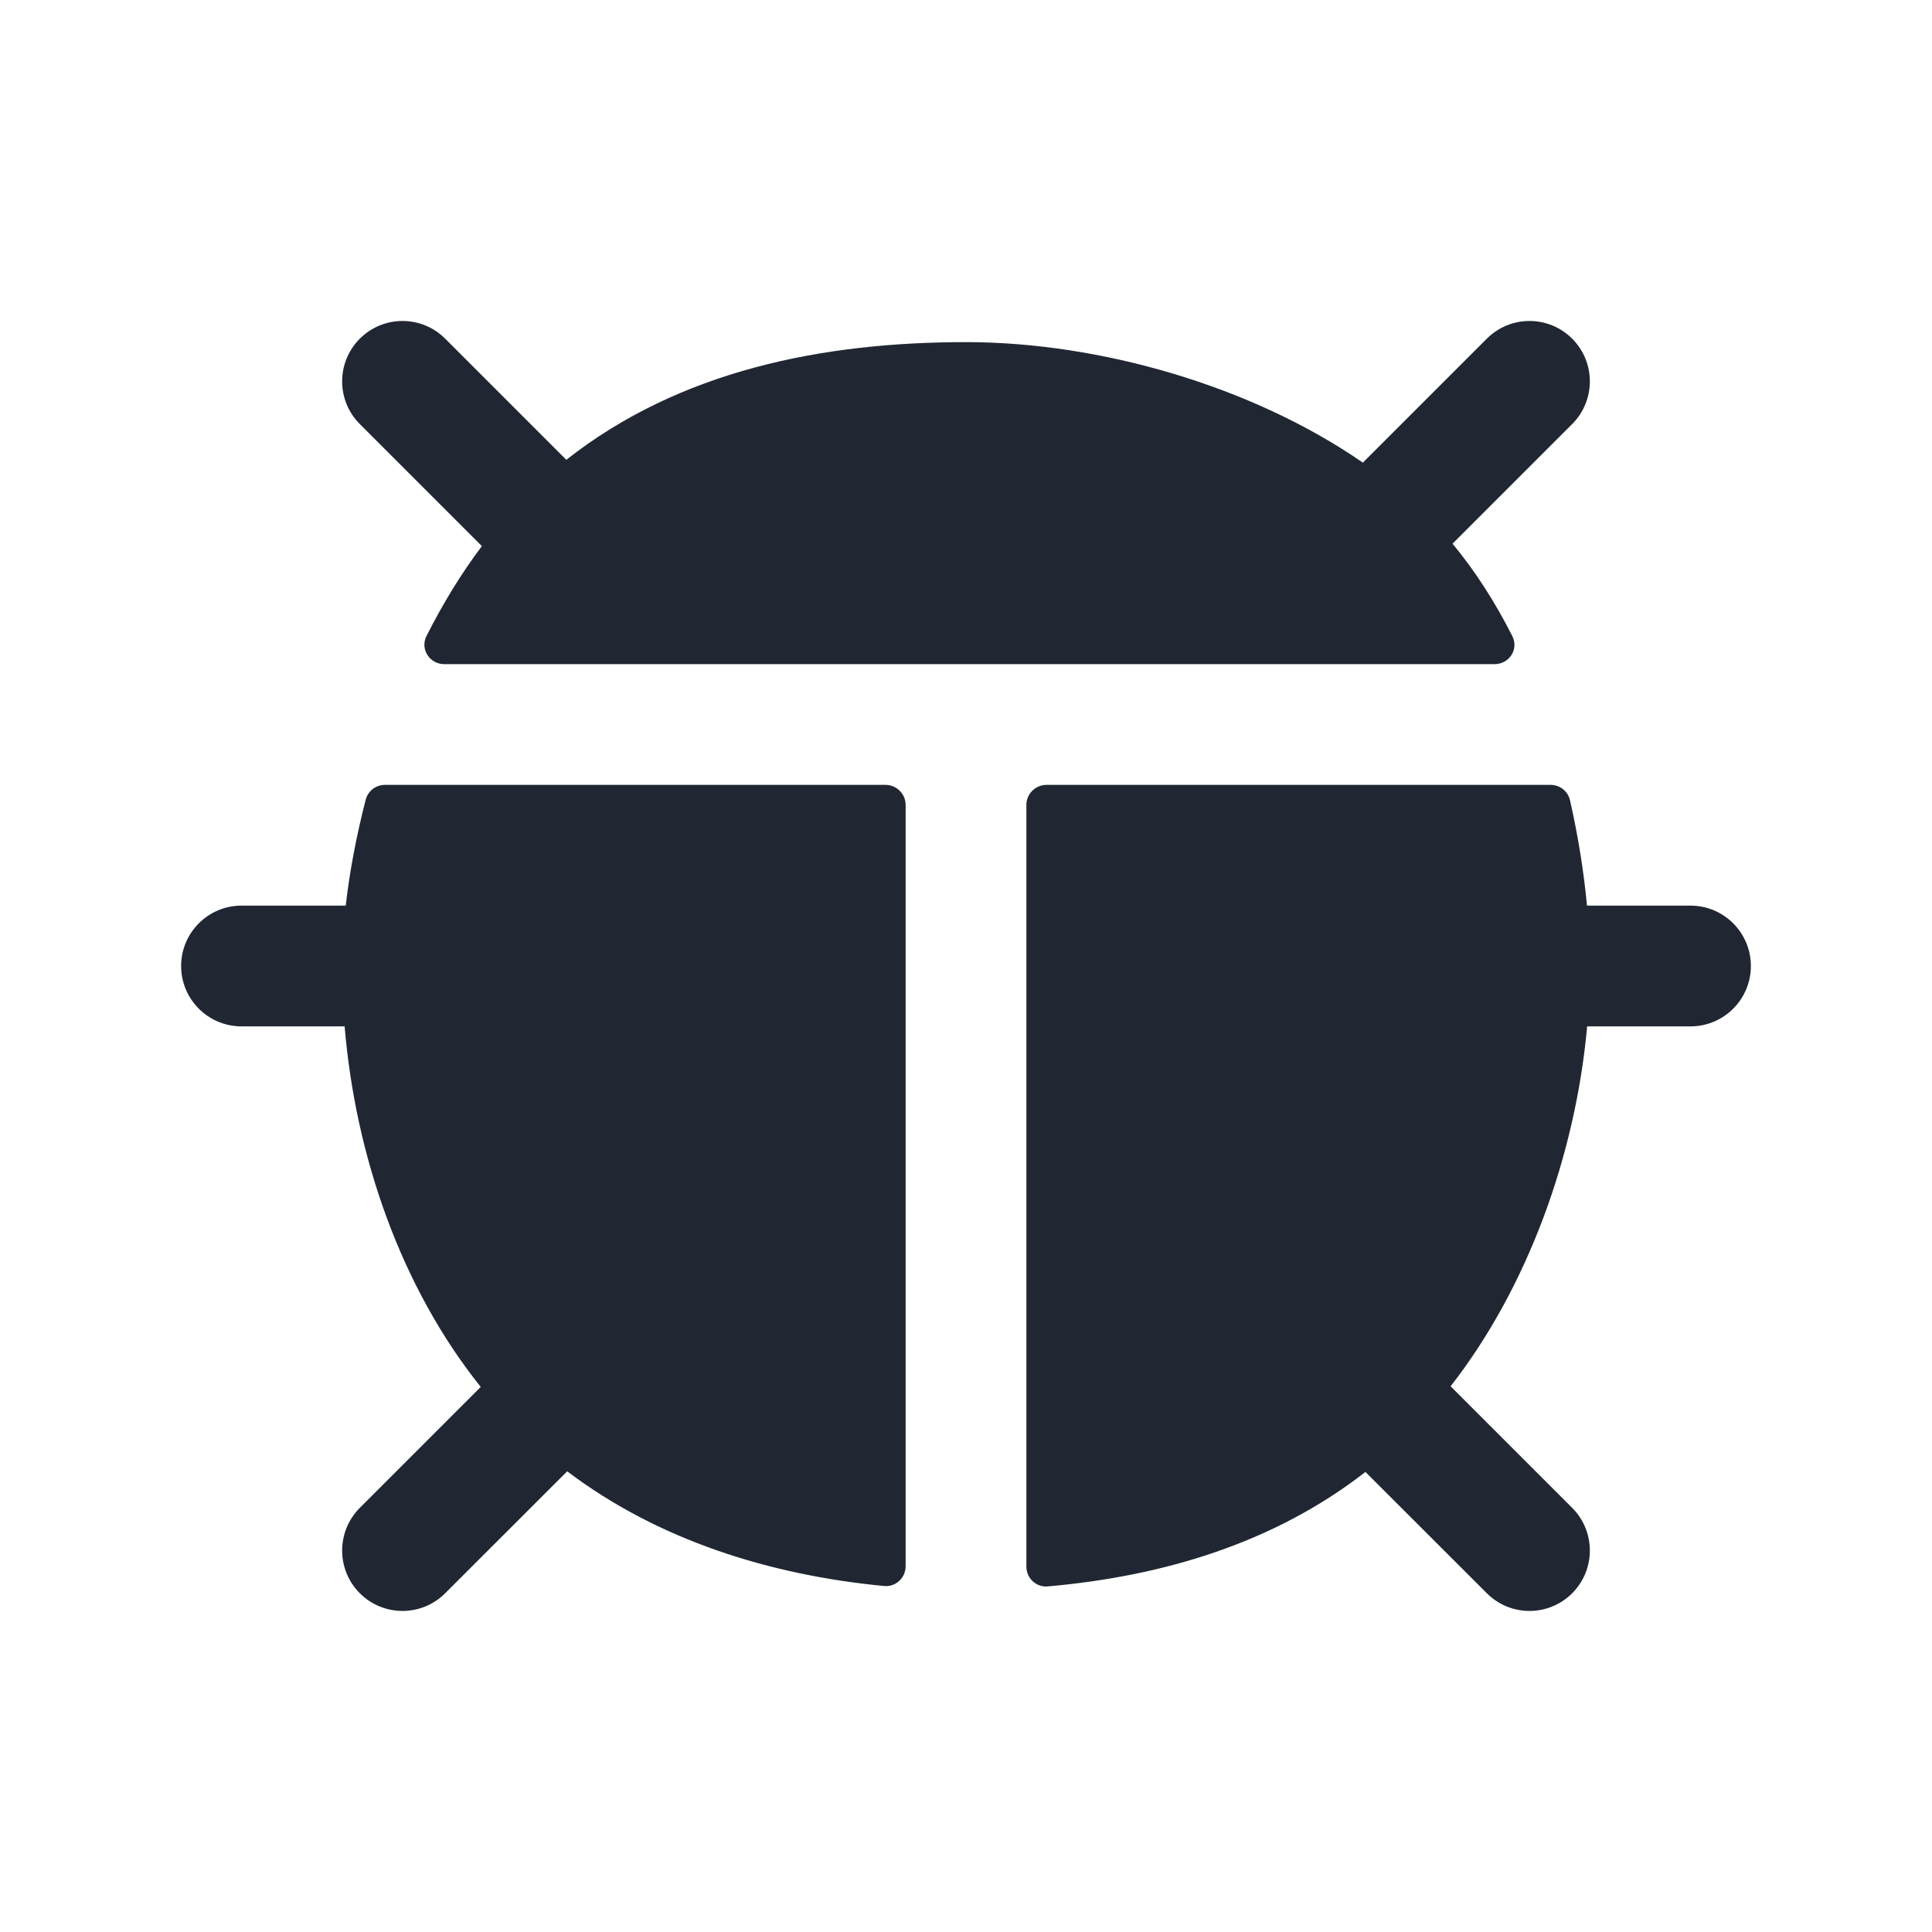 <svg width="24" height="24" viewBox="0 0 24 24" fill="none" xmlns="http://www.w3.org/2000/svg">
<path fill-rule="evenodd" clip-rule="evenodd" d="M4.47 4.207C4.763 3.914 5.237 3.914 5.53 4.207L7.035 5.712C8.443 4.603 10.216 4.25 12 4.25C13.654 4.25 15.545 4.79 16.93 5.747L18.47 4.207C18.763 3.914 19.237 3.914 19.53 4.207C19.823 4.5 19.823 4.975 19.53 5.268L18.044 6.754C18.333 7.103 18.579 7.491 18.787 7.903C18.869 8.065 18.748 8.25 18.567 8.25H5.518C5.337 8.25 5.216 8.063 5.298 7.901C5.499 7.502 5.729 7.125 5.986 6.784L4.47 5.268C4.177 4.975 4.177 4.5 4.47 4.207ZM19.503 9.94C19.477 9.828 19.377 9.75 19.262 9.75H13C12.862 9.75 12.75 9.862 12.75 10V19.461C12.75 19.605 12.872 19.72 13.015 19.707C14.441 19.582 15.824 19.171 16.962 18.285L18.47 19.792C18.763 20.085 19.237 20.085 19.53 19.792C19.823 19.499 19.823 19.024 19.53 18.731L18.02 17.221C18.977 15.994 19.572 14.349 19.716 12.75H21C21.414 12.75 21.75 12.414 21.75 12C21.75 11.586 21.414 11.25 21 11.25H19.714C19.675 10.833 19.605 10.389 19.503 9.94ZM11.25 19.456C11.25 19.601 11.127 19.716 10.983 19.702C9.57 19.567 8.177 19.134 7.046 18.277L5.53 19.792C5.237 20.085 4.763 20.085 4.47 19.792C4.177 19.499 4.177 19.024 4.47 18.731L5.972 17.229C4.984 15.996 4.416 14.366 4.281 12.75H3C2.586 12.75 2.25 12.414 2.25 12C2.25 11.586 2.586 11.25 3 11.25H4.295C4.342 10.83 4.427 10.384 4.543 9.934C4.571 9.825 4.67 9.75 4.782 9.75H11C11.138 9.75 11.25 9.862 11.25 10L11.25 19.456Z" fill="#202733"/>
</svg>
